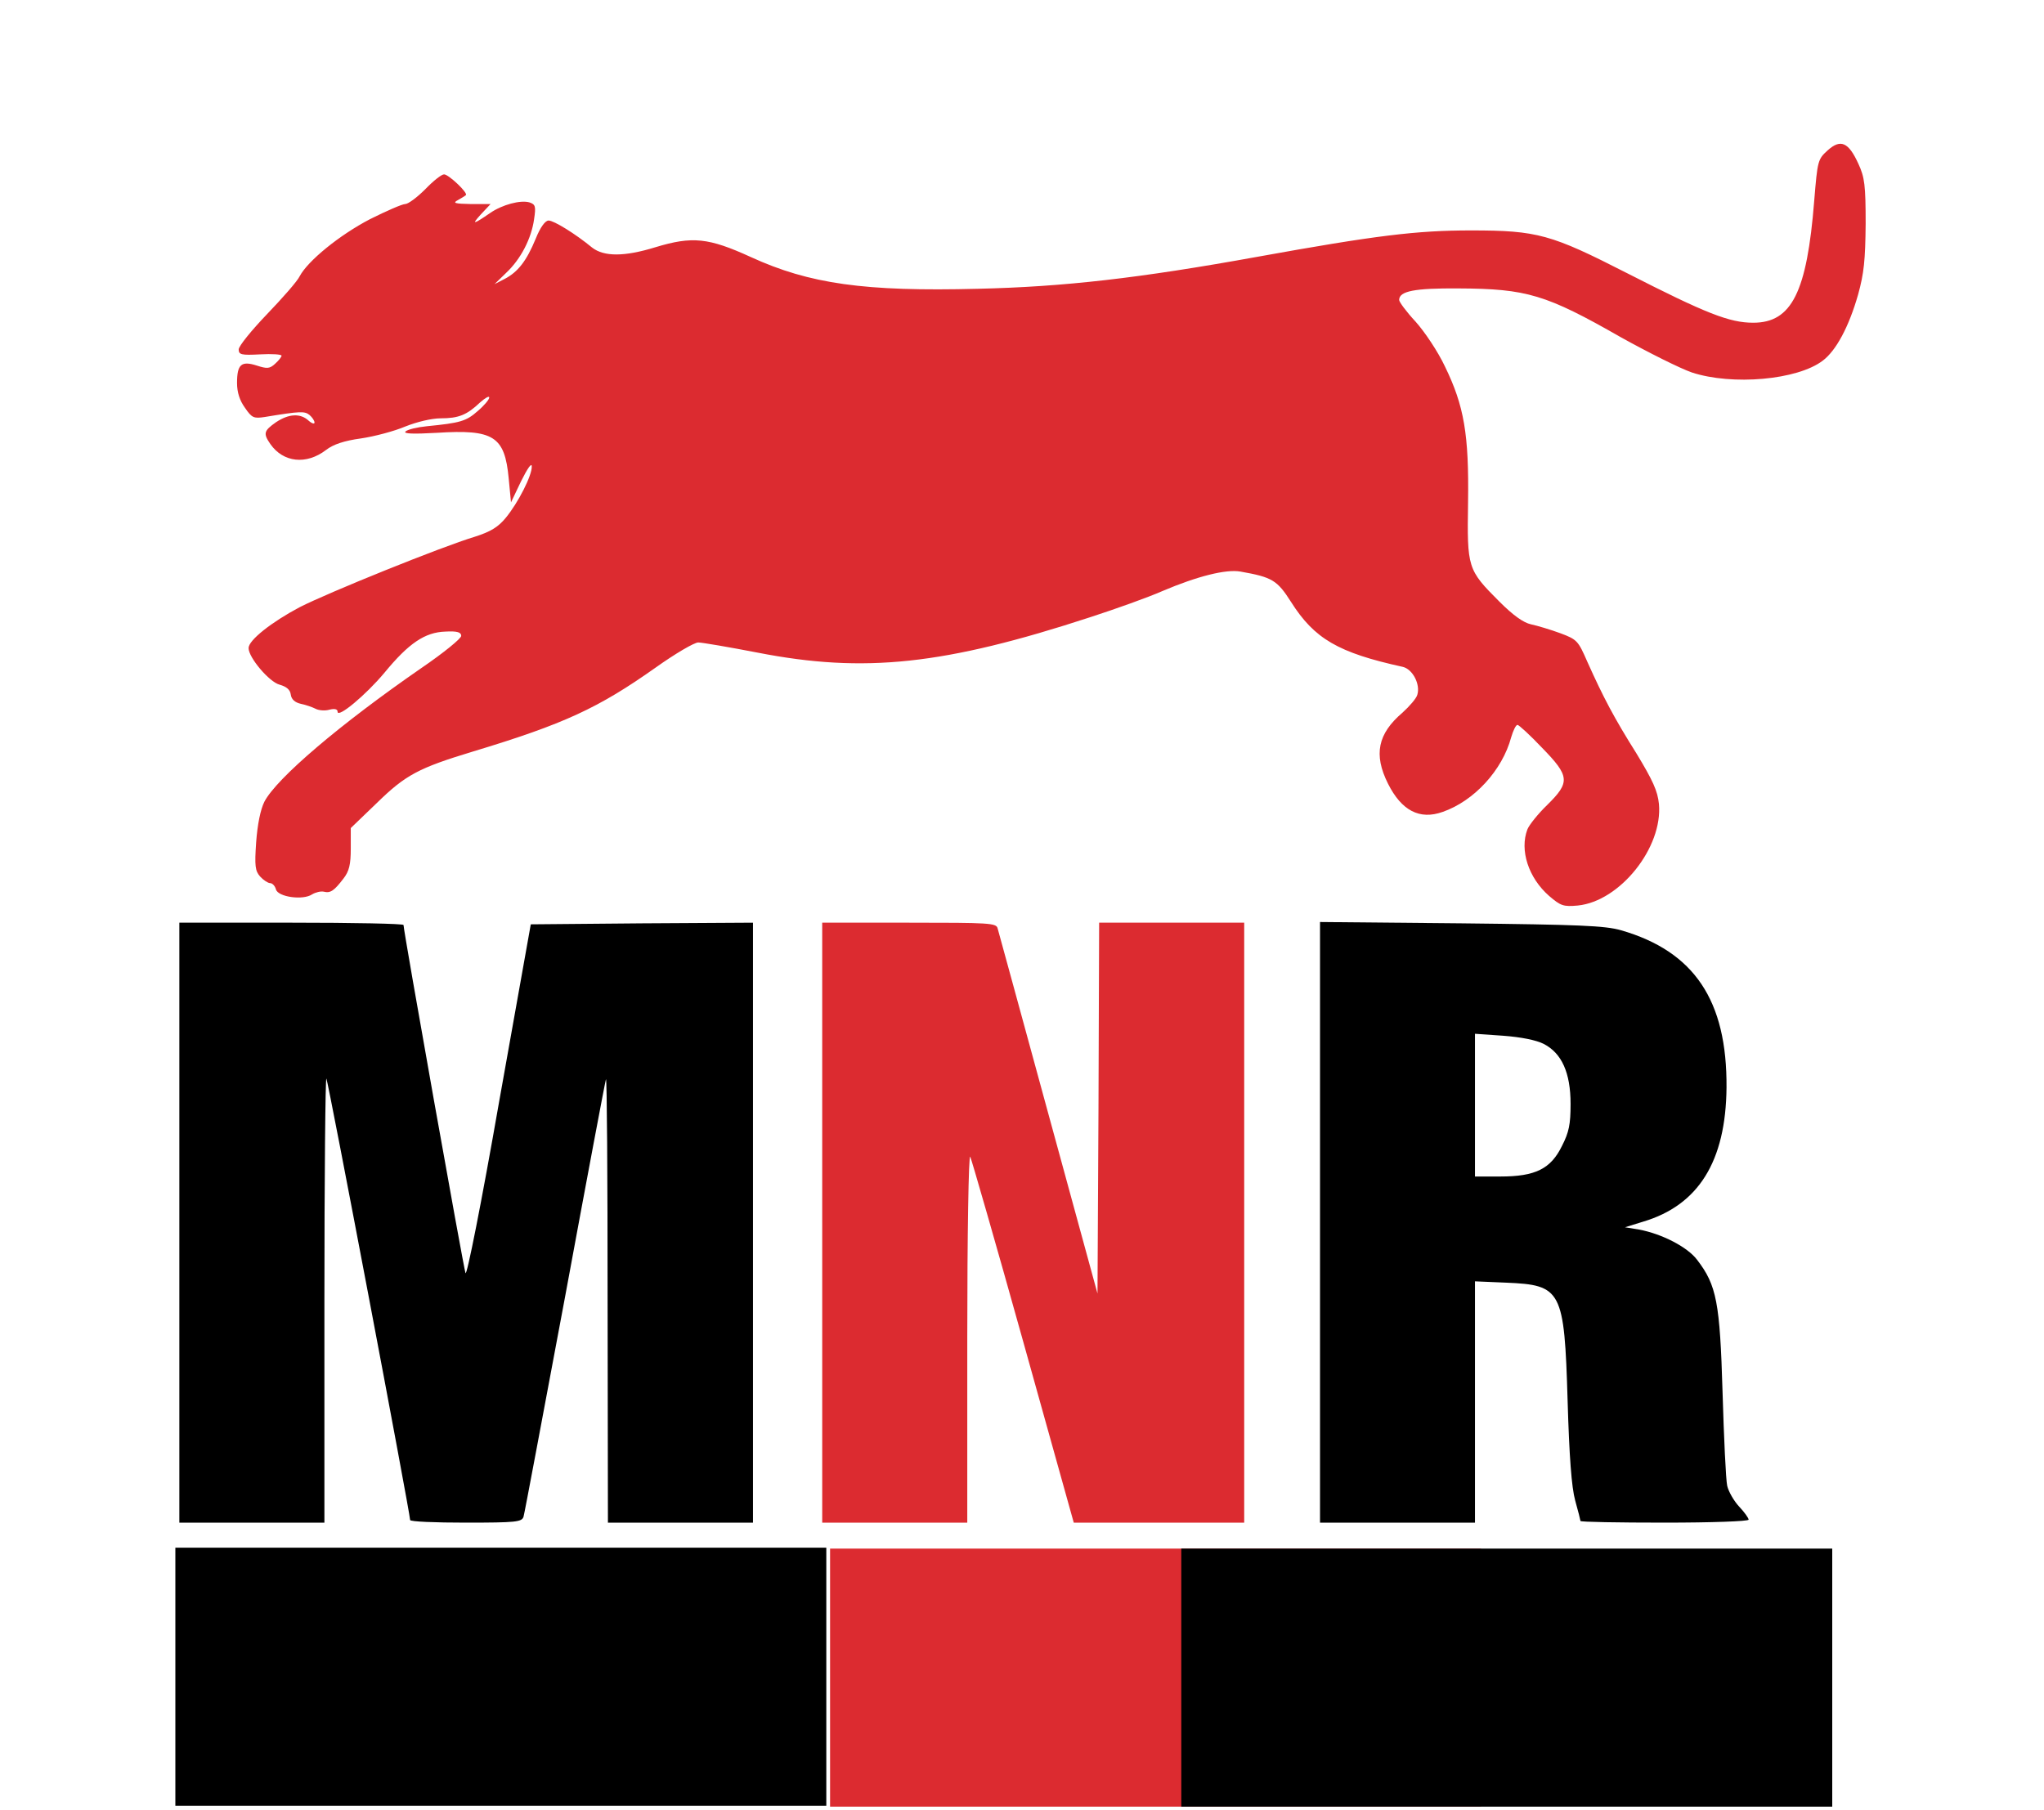 <?xml version="1.0" encoding="UTF-8" standalone="no"?>
<svg
   xmlns:dc="http://purl.org/dc/elements/1.1/"
   xmlns:cc="http://creativecommons.org/ns#"
   xmlns:rdf="http://www.w3.org/1999/02/22-rdf-syntax-ns#"
   xmlns:svg="http://www.w3.org/2000/svg"
   xmlns="http://www.w3.org/2000/svg"
   xmlns:sodipodi="http://sodipodi.sourceforge.net/DTD/sodipodi-0.dtd"
   xmlns:inkscape="http://www.inkscape.org/namespaces/inkscape"
   version="1.0"
   width="620pt"
   height="549pt"
   viewBox="0 0 620 549"
   preserveAspectRatio="xMidYMid meet"
   id="svg2"
   inkscape:version="0.48.5 r10040"
   sodipodi:docname="MNR.svg">
  <defs
     id="defs66" />
  <sodipodi:namedview
     pagecolor="#ffffff"
     bordercolor="#666666"
     borderopacity="1"
     objecttolerance="10"
     gridtolerance="10"
     guidetolerance="10"
     inkscape:pageopacity="0"
     inkscape:pageshadow="2"
     inkscape:window-width="1680"
     inkscape:window-height="984"
     id="namedview64"
     showgrid="false"
     showguides="true"
     inkscape:guide-bbox="true"
     inkscape:zoom="0.70710678"
     inkscape:cx="227.20394"
     inkscape:cy="393.41538"
     inkscape:window-x="0"
     inkscape:window-y="27"
     inkscape:window-maximized="1"
     inkscape:current-layer="layer2">
    <sodipodi:guide
       orientation="1,0"
       position="69.246,56.574"
       id="guide4053" />
    <sodipodi:guide
       orientation="1,0"
       position="662.996,109.645"
       id="guide3135" />
  </sodipodi:namedview>
  <g
     inkscape:groupmode="layer"
     id="layer1"
     inkscape:label="Layer"
     style="display:none">
    <g
       style="fill:#000000;stroke:none"
       transform="matrix(0.1,0,0,-0.1,-5.6,550.9)"
       id="g6">
      <path
         inkscape:connector-curvature="0"
         d="m 5600,5053 c -30,-27 -31,-31 -41,-153 -22,-277 -68,-370 -185,-370 -72,0 -143,28 -382,150 -231,118 -272,130 -474,130 -165,0 -288,-15 -648,-80 -359,-65 -587,-91 -847,-97 -345,-9 -512,15 -689,96 -129,59 -178,64 -290,30 -94,-29 -156,-29 -192,-1 -51,42 -116,82 -132,82 -10,0 -25,-20 -39,-55 -28,-68 -54,-101 -94,-122 l -31,-16 35,34 c 45,42 77,105 85,163 6,39 4,45 -14,51 -27,8 -83,-7 -119,-32 -51,-35 -58,-37 -29,-5 l 30,32 -60,0 c -49,1 -56,3 -39,12 11,6 22,13 24,15 8,6 -52,63 -66,63 -8,0 -33,-20 -57,-45 -25,-25 -52,-45 -61,-45 -9,0 -57,-21 -107,-46 -92,-48 -188,-126 -213,-173 -7,-15 -52,-66 -99,-115 -47,-49 -86,-97 -86,-107 0,-16 8,-18 65,-15 36,2 65,0 65,-4 0,-4 -9,-15 -19,-24 -17,-16 -25,-16 -56,-6 -47,15 -60,4 -60,-53 0,-28 8,-53 24,-75 21,-31 27,-33 60,-28 109,18 121,18 136,6 8,-7 15,-17 15,-23 0,-5 -8,-3 -18,6 -25,23 -60,21 -99,-5 -37,-26 -39,-34 -17,-66 39,-56 109,-64 169,-18 22,17 55,28 106,35 41,6 101,22 134,36 35,14 80,25 108,25 54,0 79,10 119,48 16,14 28,21 28,15 0,-6 -16,-25 -35,-41 -35,-31 -53,-36 -154,-46 -30,-3 -59,-10 -65,-16 -7,-7 23,-8 95,-4 172,11 206,-10 218,-138 l 7,-73 31,65 c 19,38 32,57 32,44 1,-27 -41,-110 -79,-156 -23,-28 -46,-42 -93,-57 -103,-31 -446,-170 -532,-214 -85,-45 -155,-100 -155,-124 0,-29 63,-103 94,-111 21,-6 32,-15 34,-30 2,-15 13,-24 30,-28 15,-3 35,-10 45,-15 9,-5 28,-7 42,-3 16,4 25,2 25,-6 0,-21 86,51 142,118 74,90 123,123 185,125 36,2 48,-2 48,-13 0,-8 -54,-52 -120,-97 -249,-172 -440,-335 -477,-406 -12,-24 -21,-69 -25,-123 -5,-72 -3,-87 12,-104 10,-11 24,-20 30,-20 7,0 15,-8 18,-19 6,-23 82,-34 110,-15 10,6 26,10 35,8 20,-5 31,2 60,40 17,22 22,42 22,91 l 0,62 79,76 c 87,85 126,106 291,156 278,84 381,132 555,255 59,42 117,76 129,76 11,0 93,-14 181,-31 323,-63 566,-37 1009,108 77,25 175,60 218,79 106,45 193,67 237,59 96,-17 111,-26 153,-92 71,-112 143,-154 339,-197 30,-7 54,-53 44,-85 -3,-11 -24,-35 -45,-54 -75,-64 -88,-127 -44,-215 41,-82 96,-111 166,-86 95,33 181,126 208,227 6,20 14,37 19,37 4,0 38,-31 74,-69 85,-87 86,-105 16,-174 -28,-27 -55,-61 -60,-74 -24,-63 3,-147 66,-202 35,-30 43,-33 87,-29 128,13 258,176 246,308 -4,40 -19,72 -68,153 -68,108 -101,171 -149,278 -28,64 -31,68 -82,87 -30,11 -70,23 -89,27 -23,5 -54,27 -96,69 -97,97 -98,102 -95,301 3,206 -12,293 -70,412 -21,45 -62,106 -89,136 -28,30 -50,60 -50,66 0,27 47,36 180,35 207,-1 265,-18 494,-149 83,-46 179,-94 214,-106 122,-40 320,-23 397,36 40,30 79,102 107,200 18,65 22,105 23,215 0,117 -3,141 -22,182 -30,66 -54,76 -93,41 z"
         id="path8" />
      <path
         inkscape:connector-curvature="0"
         d="m 600,1800 0,-910 220,0 220,0 0,677 c 0,372 3,674 6,670 5,-5 253,-1314 254,-1339 0,-5 76,-8 169,-8 153,0 170,2 175,18 3,9 59,310 126,667 66,358 122,655 124,660 3,6 5,-295 5,-667 l 1,-678 220,0 220,0 0,910 0,910 -337,-2 -337,-3 -96,-538 c -54,-309 -98,-530 -102,-520 -6,16 -188,1037 -188,1056 0,4 -153,7 -340,7 l -340,0 0,-910 z"
         id="path10" />
      <path
         inkscape:connector-curvature="0"
         d="m 2550,1800 0,-910 220,0 220,0 0,563 c 0,309 4,555 9,547 4,-8 77,-261 161,-562 l 153,-548 259,0 258,0 0,910 0,910 -220,0 -220,0 -2,-562 -3,-563 -149,545 c -82,300 -151,553 -154,563 -4,16 -25,17 -268,17 l -264,0 0,-910 z"
         id="path12" />
      <path
         inkscape:connector-curvature="0"
         d="m 4060,1801 0,-911 235,0 235,0 0,366 0,366 94,-4 c 169,-7 177,-22 187,-358 5,-170 12,-263 23,-303 9,-32 16,-60 16,-62 0,-3 115,-5 255,-5 143,0 255,4 255,9 0,5 -13,23 -29,40 -15,16 -32,45 -36,63 -4,18 -10,146 -14,283 -8,273 -18,325 -77,402 -29,39 -107,79 -176,92 l -43,7 55,17 c 168,50 251,183 253,407 2,264 -98,413 -320,477 -49,14 -127,17 -485,21 l -428,4 0,-911 z m 679,541 c 54,-28 81,-87 81,-182 0,-62 -5,-86 -26,-127 -34,-70 -81,-93 -187,-93 l -77,0 0,216 0,217 86,-6 c 53,-4 100,-13 123,-25 z"
         id="path14" />
      <path
         inkscape:connector-curvature="0"
         d="m 930,718 c -14,-8 -30,-29 -37,-48 -24,-70 -9,-181 27,-200 32,-17 98,-12 119,9 38,38 39,176 3,221 -21,26 -79,35 -112,18 z"
         id="path16" />
      <path
         inkscape:connector-curvature="0"
         d="m 2373,720 c -12,-5 -26,-17 -31,-27 -29,-55 -24,-181 9,-214 21,-21 87,-26 119,-9 39,21 53,138 25,205 -19,48 -69,66 -122,45 z"
         id="path18" />
      <path
         inkscape:connector-curvature="0"
         d="m 5034,718 c -32,-15 -44,-51 -44,-132 0,-98 20,-126 89,-126 57,0 82,22 84,72 2,30 -1,33 -30,36 -29,3 -32,1 -35,-30 -2,-21 -8,-33 -18,-33 -12,0 -15,16 -15,85 0,69 3,85 15,85 8,0 16,-10 18,-22 3,-19 10,-23 38,-23 31,0 35,3 30,20 -3,11 -8,28 -11,38 -10,36 -76,52 -121,30 z"
         id="path20" />
      <path
         inkscape:connector-curvature="0"
         d="m 610,590 0,-130 30,0 30,0 1,93 1,92 19,-90 c 10,-49 18,-91 19,-92 0,-2 11,-3 24,-3 22,0 25,6 36,73 20,116 29,122 29,20 l 1,-93 30,0 30,0 0,130 0,130 -50,0 c -49,0 -49,0 -56,-37 -3,-21 -9,-54 -13,-73 l -8,-35 -11,53 c -7,29 -12,62 -12,72 0,17 -7,20 -50,20 l -50,0 0,-130 z"
         id="path22" />
      <path
         inkscape:connector-curvature="0"
         d="m 1080,707 c 0,-11 26,-137 45,-224 5,-20 12,-23 49,-23 l 43,0 26,123 c 15,67 27,126 27,130 0,4 -15,7 -34,7 l -34,0 -13,-92 c -14,-102 -21,-96 -34,27 l -7,65 -34,0 c -21,0 -34,-5 -34,-13 z"
         id="path24" />
      <path
         inkscape:connector-curvature="0"
         d="m 1280,590 0,-130 35,0 35,0 0,130 0,130 -35,0 -35,0 0,-130 z"
         id="path26" />
      <path
         inkscape:connector-curvature="0"
         d="m 1380,590 0,-130 30,0 30,0 1,93 1,92 13,-55 c 7,-30 16,-72 19,-92 6,-32 11,-38 31,-38 20,0 25,6 31,38 3,20 12,62 19,92 l 13,55 1,-92 1,-93 30,0 30,0 0,130 0,130 -50,0 c -45,0 -50,-2 -51,-22 0,-13 -6,-45 -13,-73 l -12,-50 -14,73 -13,72 -49,0 -48,0 0,-130 z"
         id="path28" />
      <path
         inkscape:connector-curvature="0"
         d="m 1660,590 0,-130 35,0 35,0 0,130 0,130 -35,0 -35,0 0,-130 z"
         id="path30" />
      <path
         inkscape:connector-curvature="0"
         d="m 1760,590 0,-130 81,0 80,0 -3,28 c -3,25 -7,27 -51,30 -43,3 -48,5 -45,25 2,18 11,23 46,25 37,3 42,6 42,27 0,21 -5,24 -42,27 -35,2 -43,7 -43,23 0,16 8,21 43,23 37,3 42,6 42,28 0,23 -2,24 -75,24 l -75,0 0,-130 z"
         id="path32" />
      <path
         inkscape:connector-curvature="0"
         d="m 1940,590 0,-130 30,0 29,0 3,78 3,77 24,-77 24,-78 39,0 38,0 0,130 0,130 -35,0 -35,0 -1,-72 c -1,-78 -1,-79 -30,35 -9,35 -12,37 -49,37 l -40,0 0,-130 z"
         id="path34" />
      <path
         inkscape:connector-curvature="0"
         d="m 2140,695 c 0,-20 5,-25 25,-25 l 25,0 0,-105 0,-105 35,0 34,0 3,103 c 3,97 4,102 26,105 16,3 22,10 22,28 0,24 -2,24 -85,24 -84,0 -85,0 -85,-25 z"
         id="path36" />
      <path
         inkscape:connector-curvature="0"
         d="m 2630,590 0,-130 30,0 29,0 3,78 3,77 24,-77 24,-78 39,0 38,0 0,130 0,130 -35,0 -35,0 -1,-72 -1,-73 -20,73 -20,72 -39,0 -39,0 0,-130 z"
         id="path38" />
      <path
         inkscape:connector-curvature="0"
         d="m 2850,610 c 0,-132 10,-150 85,-150 75,0 85,18 85,150 l 0,110 -30,0 -30,0 0,-94 c 0,-101 -5,-126 -25,-126 -20,0 -25,25 -25,126 l 0,94 -30,0 -30,0 0,-110 z"
         id="path40" />
      <path
         inkscape:connector-curvature="0"
         d="m 3050,590 0,-130 80,0 80,0 0,30 c 0,29 -2,30 -45,30 -41,0 -45,2 -45,25 0,23 4,25 40,25 36,0 40,3 40,25 0,23 -4,25 -40,25 -36,0 -40,3 -40,25 0,23 4,25 45,25 41,0 45,2 45,25 0,25 -1,25 -80,25 l -80,0 0,-130 z"
         id="path42" />
      <path
         inkscape:connector-curvature="0"
         d="m 3224,698 c 3,-13 16,-71 28,-130 l 22,-108 42,0 c 49,0 43,-11 77,148 l 25,113 -37,-3 -36,-3 -12,-83 c -6,-46 -13,-86 -16,-88 -2,-3 -8,24 -11,58 -14,116 -14,118 -53,118 -32,0 -35,-2 -29,-22 z"
         id="path44" />
      <path
         inkscape:connector-curvature="0"
         d="m 3451,683 c -16,-60 -51,-207 -51,-215 0,-5 15,-8 34,-8 28,0 35,4 38,23 2,15 11,23 29,25 21,2 28,-2 33,-22 5,-22 12,-26 42,-26 25,0 35,4 32,13 -3,6 -18,65 -34,130 l -28,117 -43,0 c -40,0 -43,-2 -52,-37 z"
         id="path46" />
      <path
         inkscape:connector-curvature="0"
         d="m 3720,589 0,-130 33,3 c 31,3 32,4 35,56 2,28 6,52 11,52 18,0 31,-28 31,-67 0,-42 1,-43 34,-43 l 33,0 -5,53 c -2,28 -10,58 -18,66 -11,12 -10,16 3,27 24,17 23,82 -2,100 -12,9 -45,14 -87,14 l -68,0 0,-131 z"
         id="path48" />
      <path
         inkscape:connector-curvature="0"
         d="m 3930,590 0,-130 81,0 80,0 -3,28 c -3,24 -7,27 -45,30 -38,3 -43,6 -43,28 0,21 4,24 40,24 36,0 40,3 40,25 0,23 -4,25 -40,25 -36,0 -40,3 -40,25 0,23 4,25 40,25 36,0 40,3 40,25 0,24 -2,25 -75,25 l -75,0 0,-130 z"
         id="path50" />
      <path
         inkscape:connector-curvature="0"
         d="m 4110,590 0,-130 35,0 35,0 0,49 0,48 39,7 c 67,10 93,76 50,130 -19,24 -27,26 -90,26 l -69,0 0,-130 z"
         id="path52" />
      <path
         inkscape:connector-curvature="0"
         d="m 4312,604 c 4,-134 10,-144 88,-144 73,0 84,18 88,151 l 4,109 -36,0 -35,0 -3,-107 c -2,-88 -6,-108 -18,-108 -12,0 -16,20 -18,108 l -3,107 -35,0 -36,0 4,-116 z"
         id="path54" />
      <path
         inkscape:connector-curvature="0"
         d="m 4520,590 0,-130 64,0 c 49,0 69,5 90,21 33,26 36,81 6,102 -18,13 -19,16 -5,27 20,16 19,74 -1,94 -11,12 -35,16 -85,16 l -69,0 0,-130 z"
         id="path56" />
      <path
         inkscape:connector-curvature="0"
         d="m 4730,590 0,-130 75,0 75,0 0,30 c 0,28 -2,30 -40,30 l -40,0 0,100 0,100 -35,0 -35,0 0,-130 z"
         id="path58" />
      <path
         inkscape:connector-curvature="0"
         d="m 4900,590 0,-130 30,0 30,0 0,130 0,130 -30,0 -30,0 0,-130 z"
         id="path60" />
      <path
         inkscape:connector-curvature="0"
         d="m 5204,590 -31,-131 36,3 c 29,2 37,8 39,26 3,17 10,22 33,22 24,0 29,-4 29,-25 0,-22 4,-25 35,-25 21,0 35,5 35,13 0,6 -13,64 -28,127 l -27,115 -45,3 -45,3 -31,-131 z"
         id="path62" />
    </g>
  </g>
  <g
     inkscape:groupmode="layer"
     id="layer2"
     inkscape:label="Layer#1"
     style="display:inline">
    <path
       style="fill:#dc2b30;stroke:none;fill-opacity:1"
       id="path8-0"
       d="m 554.4,45.6 c -3,2.7 -3.1,3.1 -4.1,15.3 -2.2,27.7 -6.8,37 -18.5,37 -7.2,0 -14.3,-2.8 -38.2,-15 -23.1,-11.8 -27.2,-13 -47.4,-13 -16.5,0 -28.8,1.5 -64.8,8 -35.9,6.5 -58.7,9.1 -84.7,9.7 -34.5,0.9 -51.2,-1.5 -68.9,-9.6 -12.9,-5.9 -17.8,-6.4 -29,-3 -9.4,2.9 -15.6,2.9 -19.2,0.1 -5.1,-4.2 -11.6,-8.2 -13.2,-8.2 -1,0 -2.5,2 -3.9,5.5 -2.8,6.8 -5.4,10.1 -9.4,12.2 l -3.1,1.6 3.5,-3.4 c 4.5,-4.2 7.7,-10.5 8.5,-16.3 0.6,-3.9 0.4,-4.5 -1.4,-5.1 -2.7,-0.8 -8.3,0.7 -11.9,3.2 -5.1,3.5 -5.8,3.7 -2.9,0.5 l 3,-3.2 -6,0 c -4.9,-0.1 -5.6,-0.3 -3.9,-1.2 1.1,-0.6 2.2,-1.3 2.4,-1.5 0.8,-0.6 -5.2,-6.3 -6.6,-6.3 -0.8,0 -3.3,2 -5.7,4.5 -2.5,2.5 -5.2,4.5 -6.1,4.5 -0.9,0 -5.7,2.1 -10.7,4.6 -9.2,4.8 -18.8,12.6 -21.3,17.3 -0.7,1.5 -5.2,6.6 -9.9,11.5 -4.7,4.9 -8.6,9.7 -8.6,10.7 0,1.6 0.8,1.8 6.5,1.5 3.6,-0.2 6.5,0 6.5,0.4 0,0.4 -0.9,1.5 -1.9,2.4 -1.7,1.6 -2.5,1.6 -5.6,0.6 -4.7,-1.5 -6,-0.4 -6,5.3 0,2.8 0.8,5.3 2.4,7.5 2.1,3.1 2.7,3.3 6,2.8 10.9,-1.8 12.1,-1.8 13.6,-0.6 0.8,0.7 1.5,1.7 1.5,2.3 0,0.5 -0.8,0.3 -1.8,-0.6 -2.5,-2.3 -6,-2.1 -9.9,0.5 -3.7,2.6 -3.9,3.4 -1.7,6.6 3.9,5.6 10.9,6.4 16.9,1.8 2.2,-1.7 5.5,-2.8 10.6,-3.5 4.1,-0.6 10.1,-2.2 13.4,-3.6 3.5,-1.4 8,-2.5 10.8,-2.5 5.4,0 7.9,-1 11.9,-4.8 1.6,-1.4 2.8,-2.1 2.8,-1.5 0,0.6 -1.6,2.5 -3.5,4.1 -3.5,3.1 -5.3,3.6 -15.4,4.6 -3,0.3 -5.9,1 -6.5,1.6 -0.7,0.7 2.3,0.8 9.5,0.4 17.2,-1.1 20.6,1 21.8,13.8 l 0.7,7.3 3.1,-6.5 c 1.9,-3.8 3.2,-5.7 3.2,-4.4 0.1,2.7 -4.1,11 -7.9,15.6 -2.3,2.8 -4.6,4.2 -9.3,5.7 -10.3,3.1 -44.6,17 -53.2,21.4 -8.5,4.5 -15.5,10 -15.5,12.4 0,2.9 6.3,10.3 9.4,11.1 2.1,0.6 3.2,1.5 3.4,3 0.2,1.5 1.3,2.4 3,2.8 1.5,0.3 3.5,1 4.5,1.5 0.9,0.5 2.8,0.7 4.2,0.3 1.6,-0.4 2.5,-0.2 2.5,0.6 0,2.1 8.6,-5.1 14.2,-11.8 7.4,-9 12.3,-12.3 18.5,-12.5 3.6,-0.2 4.8,0.2 4.8,1.3 0,0.8 -5.4,5.2 -12,9.7 -24.9,17.2 -44,33.5 -47.7,40.6 -1.2,2.4 -2.1,6.9 -2.5,12.3 -0.5,7.2 -0.3,8.7 1.2,10.4 1,1.1 2.4,2 3,2 0.7,0 1.5,0.8 1.8,1.9 0.6,2.3 8.2,3.4 11,1.5 1,-0.6 2.6,-1 3.5,-0.8 2,0.5 3.1,-0.2 6,-4 1.7,-2.2 2.2,-4.2 2.2,-9.1 l 0,-6.2 7.9,-7.6 c 8.7,-8.5 12.6,-10.6 29.1,-15.6 27.8,-8.4 38.1,-13.2 55.5,-25.5 5.9,-4.2 11.7,-7.6 12.9,-7.6 1.1,0 9.3,1.4 18.1,3.1 32.3,6.3 56.6,3.7 100.9,-10.8 7.7,-2.5 17.5,-6 21.8,-7.9 10.6,-4.5 19.3,-6.7 23.7,-5.9 9.6,1.7 11.1,2.6 15.3,9.2 7.1,11.2 14.3,15.4 33.9,19.7 3,0.7 5.4,5.3 4.4,8.5 -0.3,1.1 -2.4,3.5 -4.5,5.4 -7.5,6.4 -8.8,12.7 -4.4,21.5 4.1,8.2 9.6,11.1 16.6,8.6 9.5,-3.3 18.1,-12.6 20.8,-22.7 0.6,-2 1.4,-3.7 1.9,-3.7 0.4,0 3.8,3.1 7.4,6.9 8.5,8.7 8.6,10.5 1.6,17.4 -2.8,2.7 -5.5,6.1 -6,7.4 -2.4,6.3 0.3,14.7 6.6,20.2 3.5,3 4.3,3.3 8.7,2.9 12.8,-1.3 25.8,-17.6 24.6,-30.8 -0.4,-4 -1.9,-7.2 -6.8,-15.3 -6.8,-10.8 -10.1,-17.1 -14.9,-27.8 -2.8,-6.4 -3.1,-6.8 -8.2,-8.7 -3,-1.1 -7,-2.3 -8.9,-2.7 -2.3,-0.5 -5.4,-2.7 -9.6,-6.9 -9.7,-9.7 -9.8,-10.2 -9.5,-30.1 0.3,-20.6 -1.2,-29.3 -7,-41.2 -2.1,-4.5 -6.2,-10.6 -8.9,-13.6 -2.8,-3 -5,-6 -5,-6.6 0,-2.7 4.7,-3.6 18,-3.5 20.7,0.1 26.5,1.8 49.4,14.9 8.3,4.6 17.9,9.4 21.4,10.6 12.2,4 32,2.3 39.7,-3.6 4,-3 7.9,-10.2 10.7,-20 1.8,-6.5 2.2,-10.5 2.3,-21.5 0,-11.7 -0.3,-14.1 -2.2,-18.2 -3,-6.6 -5.4,-7.6 -9.3,-4.1 z"
       inkscape:connector-curvature="0" />
    <path
       style="fill:#000000;stroke:none"
       id="path10-3"
       d="m 54.4,370.9 0,91 22,0 22,0 0,-67.7 c 0,-37.2 0.3,-67.4 0.6,-67 0.5,0.5 25.3,131.4 25.4,133.9 0,0.5 7.6,0.8 16.9,0.8 15.3,0 17,-0.2 17.5,-1.8 0.3,-0.9 5.9,-31 12.6,-66.7 6.6,-35.8 12.2,-65.5 12.4,-66 0.3,-0.6 0.5,29.5 0.5,66.7 l 0.1,67.8 22,0 22,0 0,-91 0,-91 -33.7,0.2 -33.7,0.3 -9.6,53.8 c -5.4,30.9 -9.8,53 -10.2,52 -0.6,-1.6 -18.8,-103.7 -18.8,-105.6 0,-0.4 -15.3,-0.7 -34,-0.7 l -34,0 0,91 z"
       inkscape:connector-curvature="0" />
    <path
       style="fill:#dc2b30;stroke:none;fill-opacity:1"
       id="path12-9"
       d="m 249.4,370.9 0,91 22,0 22,0 0,-56.3 c 0,-30.9 0.4,-55.5 0.9,-54.7 0.4,0.8 7.7,26.1 16.1,56.2 l 15.3,54.8 25.9,0 25.8,0 0,-91 0,-91 -22,0 -22,0 -0.2,56.2 -0.3,56.3 -14.9,-54.5 c -8.2,-30 -15.1,-55.3 -15.4,-56.3 -0.4,-1.6 -2.5,-1.7 -26.8,-1.7 l -26.4,0 0,91 z"
       inkscape:connector-curvature="0" />
    <path
       style="fill:#000000;stroke:none"
       id="path14-3"
       d="m 400.4,370.8 0,91.1 23.5,0 23.5,0 0,-36.6 0,-36.6 9.4,0.4 c 16.9,0.7 17.7,2.2 18.7,35.8 0.5,17 1.2,26.3 2.3,30.3 0.9,3.2 1.6,6 1.6,6.2 0,0.3 11.5,0.5 25.5,0.5 14.3,0 25.5,-0.4 25.5,-0.9 0,-0.5 -1.3,-2.3 -2.9,-4 -1.5,-1.6 -3.2,-4.5 -3.6,-6.3 -0.4,-1.8 -1,-14.6 -1.4,-28.3 -0.8,-27.3 -1.8,-32.5 -7.7,-40.2 -2.9,-3.9 -10.7,-7.9 -17.6,-9.2 l -4.3,-0.7 5.5,-1.7 c 16.8,-5 25.1,-18.3 25.3,-40.7 0.2,-26.4 -9.8,-41.3 -32,-47.7 -4.9,-1.4 -12.7,-1.7 -48.5,-2.1 l -42.8,-0.4 0,91.1 z m 67.9,-54.1 c 5.4,2.8 8.1,8.7 8.1,18.2 0,6.2 -0.5,8.6 -2.6,12.7 -3.4,7 -8.1,9.3 -18.7,9.3 l -7.7,0 0,-21.6 0,-21.7 8.6,0.6 c 5.3,0.4 10,1.3 12.3,2.5 z"
       inkscape:connector-curvature="0" />
    <flowRoot
       xml:space="preserve"
       id="flowRoot4045"
       style="font-size:10px;font-style:normal;font-variant:normal;font-weight:500;font-stretch:normal;line-height:125%;letter-spacing:-0.2px;word-spacing:0px;fill:#000000;fill-opacity:1;stroke:none;font-family:WenQuanYi Zen Hei;-inkscape-font-specification:WenQuanYi Zen Hei Medium"
       transform="matrix(0.8,0,0,0.8,-2.324,-54.83)"><flowRegion
         id="flowRegion4047"><rect
           id="rect4049"
           width="246.811"
           height="97.85"
           x="69.395"
           y="655.408"
           style="font-style:normal;font-variant:normal;font-weight:500;font-stretch:normal;fill:#000000;fill-opacity:1;font-family:WenQuanYi Zen Hei;-inkscape-font-specification:WenQuanYi Zen Hei Medium" /></flowRegion><flowPara
         id="flowPara4051"
         style="font-size:42px;font-style:normal;font-variant:normal;font-weight:bold;font-stretch:normal;fill:#000000;fill-opacity:1;font-family:OldSansBlack;-inkscape-font-specification:OldSansBlack Bold"><flowSpan
   style="letter-spacing:-1.38px;-inkscape-font-specification:OldSansBlack Bold;font-family:OldSansBlack;font-weight:bold;font-style:normal;font-stretch:normal;font-variant:normal;font-size:42px;fill:#000000"
   id="flowSpan4073">MOVIMIENT</flowSpan>O</flowPara></flowRoot>    <flowRoot
       xml:space="preserve"
       id="flowRoot3093"
       style="font-size:10px;font-style:normal;font-variant:normal;font-weight:500;font-stretch:normal;line-height:125%;letter-spacing:-15.82px;word-spacing:0px;fill:#000000;fill-opacity:1;stroke:none;font-family:OldSansBlack;-inkscape-font-specification:OldSansBlack Medium"
       transform="scale(0.8,0.8)"><flowRegion
         id="flowRegion3095"><rect
           id="rect3097"
           width="130.5"
           height="43"
           x="315.5"
           y="594.25"
           style="font-style:normal;font-variant:normal;font-weight:500;font-stretch:normal;font-family:OldSansBlack;-inkscape-font-specification:OldSansBlack Medium" /></flowRegion><flowPara
         id="flowPara3099" /></flowRoot>    <flowRoot
       xml:space="preserve"
       id="flowRoot3101"
       style="fill:black;stroke:none;stroke-opacity:1;stroke-width:1px;stroke-linejoin:miter;stroke-linecap:butt;fill-opacity:1;font-family:Nimbus Sans L;font-style:normal;font-weight:normal;font-size:10px;line-height:125%;letter-spacing:-15.82px;word-spacing:0px;-inkscape-font-specification:Nimbus Sans L;font-stretch:normal;font-variant:normal"><flowRegion
         id="flowRegion3103"><rect
           id="rect3105"
           width="82.25"
           height="76.75"
           x="318.5"
           y="679.75" /></flowRegion><flowPara
         id="flowPara3107"></flowPara></flowRoot>    <flowRoot
       transform="matrix(0.8,0,0,0.8,196.269,-54.551)"
       style="font-size:10px;font-style:normal;font-variant:normal;font-weight:500;font-stretch:normal;line-height:125%;letter-spacing:-1.28px;word-spacing:0px;fill:#dc2b30;fill-opacity:1;stroke:none;font-family:WenQuanYi Zen Hei;-inkscape-font-specification:WenQuanYi Zen Hei Medium"
       id="flowRoot3117"
       xml:space="preserve"><flowRegion
         id="flowRegion3119"><rect
           style="font-style:normal;font-variant:normal;font-weight:500;font-stretch:normal;letter-spacing:-1.28px;fill:#dc2b30;fill-opacity:1;font-family:WenQuanYi Zen Hei;-inkscape-font-specification:WenQuanYi Zen Hei Medium"
           y="655.408"
           x="69.395"
           height="97.85"
           width="246.811"
           id="rect3121" /></flowRegion><flowPara
         style="font-size:42px;font-style:normal;font-variant:normal;font-weight:bold;font-stretch:normal;letter-spacing:-1.28px;fill:#dc2b30;fill-opacity:1;font-family:OldSansBlack;-inkscape-font-specification:OldSansBlack Bold"
         id="flowPara3123">NUEVA</flowPara></flowRoot>    <flowRoot
       xml:space="preserve"
       id="flowRoot3127"
       style="font-size:10px;font-style:normal;font-variant:normal;font-weight:500;font-stretch:normal;line-height:125%;letter-spacing:-1.28px;word-spacing:0px;fill:#000000;fill-opacity:1;stroke:none;font-family:WenQuanYi Zen Hei;-inkscape-font-specification:WenQuanYi Zen Hei Medium"
       transform="matrix(0.8,0,0,0.8,302.802,-54.551)"><flowRegion
         id="flowRegion3129"><rect
           id="rect3131"
           width="246.811"
           height="97.85"
           x="69.395"
           y="655.408"
           style="font-style:normal;font-variant:normal;font-weight:500;font-stretch:normal;letter-spacing:-1.28px;fill:#000000;fill-opacity:1;font-family:WenQuanYi Zen Hei;-inkscape-font-specification:WenQuanYi Zen Hei Medium" /></flowRegion><flowPara
         id="flowPara3133"
         style="font-size:42px;font-style:normal;font-variant:normal;font-weight:bold;font-stretch:normal;letter-spacing:-1.28px;fill:#000000;fill-opacity:1;font-family:OldSansBlack;-inkscape-font-specification:OldSansBlack Bold">REPUBLICA</flowPara></flowRoot>  </g>
</svg>
